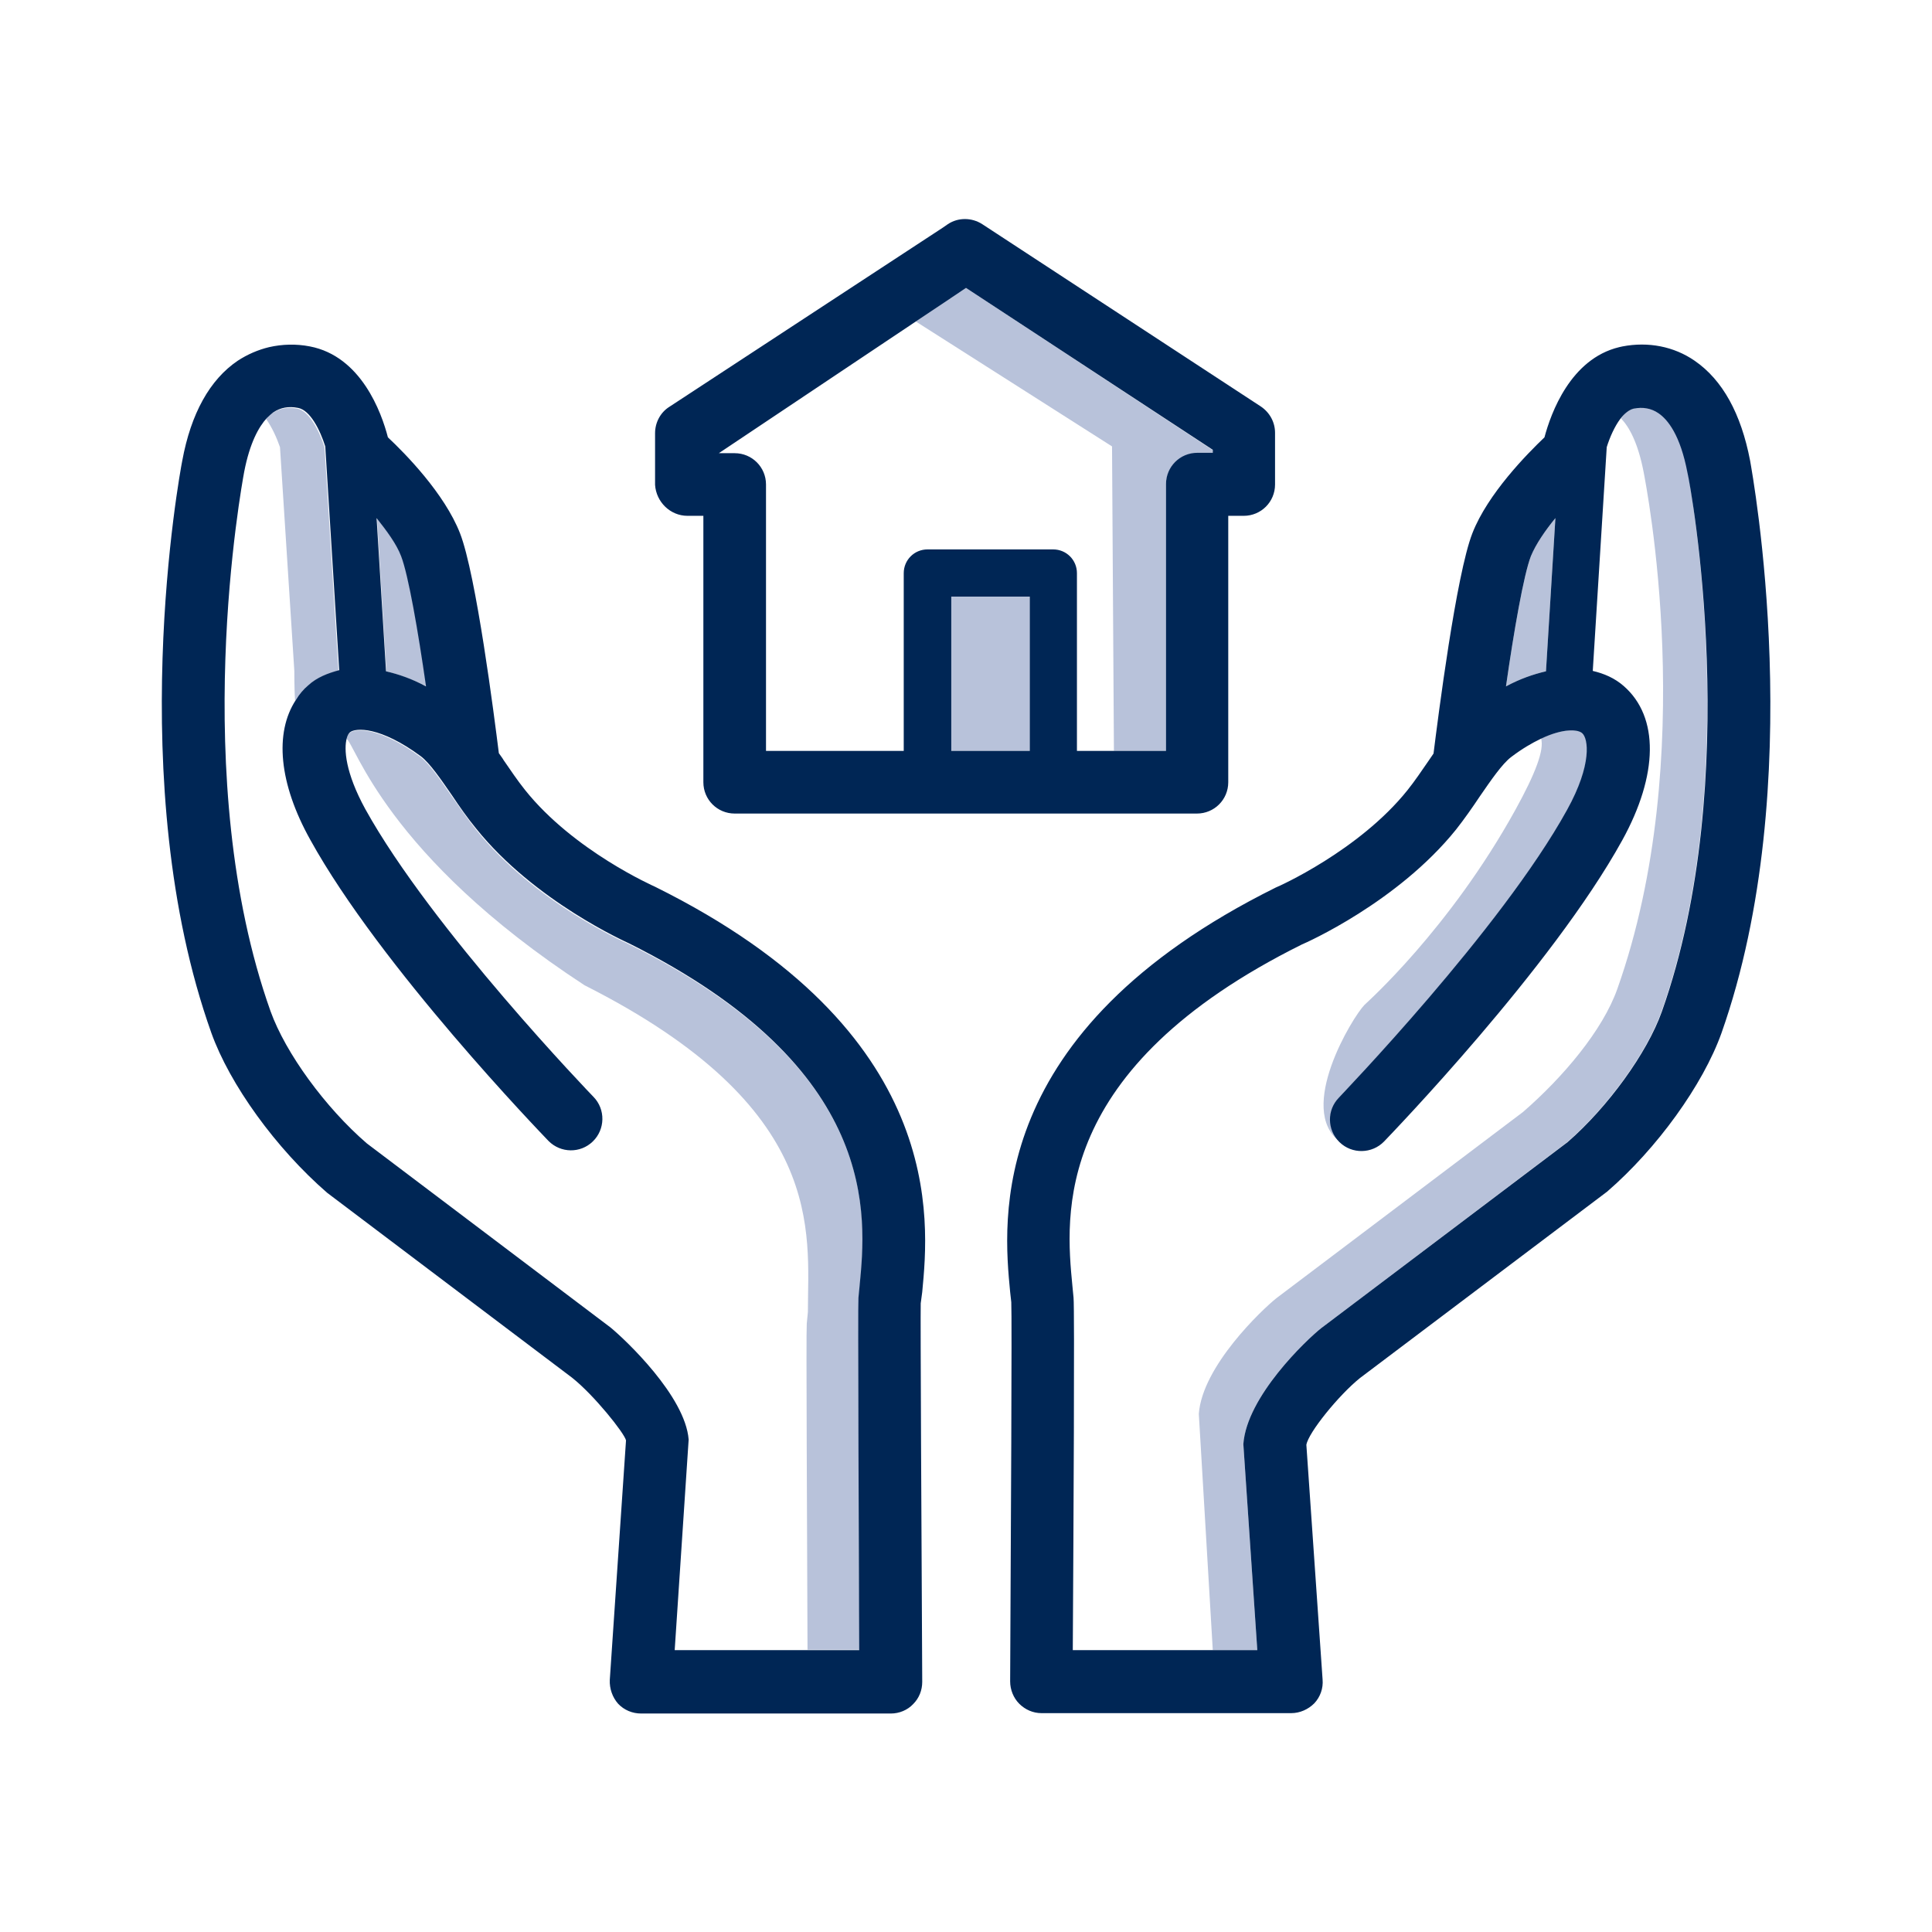 <?xml version="1.0" encoding="utf-8"?>
<!-- Generator: Adobe Illustrator 21.0.2, SVG Export Plug-In . SVG Version: 6.00 Build 0)  -->
<svg version="1.1" id="Layer_2" xmlns="http://www.w3.org/2000/svg" xmlns:xlink="http://www.w3.org/1999/xlink" x="0px" y="0px"
	 viewBox="0 0 512 512" style="enable-background:new 0 0 512 512;" xml:space="preserve">
<style type="text/css">
	.st0{fill:none;}
	.st1{fill:#B8C2DA;}
	.st2{fill:#002655;}
</style>
<g>
	<path class="st0" d="M203.1,128.4V199h24.7h11.8v-47.1c0-3.5,2.8-6.3,6.3-6.3h21.5h11.8c3.5,0,6.3,2.8,6.3,6.3V199h9.8l-0.5-80.6
		l-52-33.1L190.6,120h4.2C199.4,120,203.1,123.7,203.1,128.4z"/>
	<path class="st0" d="M338.3,344l65.2-49.3c10.6-9.2,21.1-21.6,25-32.6c21.9-61.7,7.6-133.6,7-136.9c-1.5-7.8-3.9-12-6-14.3
		c-1.5,2.1-2.8,4.9-3.6,7.5l-3.7,59.3c3,0.8,5.9,1.9,8.2,4c9.3,8.2,9.2,23.5-0.4,40.9c-18.6,33.7-61.3,77.9-63.1,79.8
		c-3.2,3.3-8.5,3.4-11.8,0.2c0,0-0.1-0.1-0.1-0.1c-11.5-8.7,3.4-32.9,6.6-36.2c0.4-0.4,22.5-20,40-51.7c5.3-9.6,7.7-15.9,6.9-18.7
		c-2.3,1.1-4.9,2.6-7.8,4.8c-2.4,1.8-5.4,6.2-8.3,10.4c-2,3-4.1,6-6.3,8.8c-15.5,19.3-39.9,30.1-40.9,30.5
		c-66.4,33-62.6,71.8-60.8,90.5l0.3,3.1c0.2,2.7-0.1,60.8-0.2,93.4h37.1l-3.7-62.6C318.6,362.1,334.4,347.1,338.3,344z"/>
	<path class="st0" d="M213.7,350.9l0.3-3.1c0-21.4,5.2-54.1-59.2-86.6C102,226.7,94,196.9,91.7,195.8c-0.9,2.9-0.5,9.1,4.9,18.8
		c17.6,31.7,60.1,75.8,60.5,76.3c3.2,3.3,3.1,8.6-0.2,11.8c-3.3,3.2-8.5,3.1-11.7-0.1c0,0-0.1-0.1-0.1-0.1
		c-1.8-1.9-44.5-46.1-63.1-79.8c-8.3-15-9.5-28.3-3.8-37c-0.1-1.5-0.2-4-0.2-7.9l-3.7-59.3c-0.8-2.6-2.1-5.5-3.7-7.5
		c-2.2,2.3-4.5,6.5-6,14.3c-0.6,3.3-15,81.1,7,142.9c3.9,11.1,14.4,25.4,25.5,35l64.6,48.8c4,3.2,19.9,18.2,20.7,29.7l-3.7,55.8
		h35.1C213.8,404.7,213.5,353.6,213.7,350.9z"/>
	<path class="st1" d="M252.1,199v-40.9h9V199H252.1z M272.9,199v-40.9h-11.8V199H272.9z M439.7,109.4c-1.9-1.3-4.1-1.7-6.6-1.2
		c-1.3,0.2-2.5,1.3-3.5,2.7c2.2,2.3,4.5,6.5,6,14.3c0.6,3.3,14.9,75.2-7,136.9c-3.9,11-14.4,23.4-25,32.6L338.3,344
		c-3.9,3.1-19.7,18.1-20.6,30.7l3.7,62.6h11.8l-3.7-54.6c0.9-12.6,16.7-27.6,20.6-30.7l65.2-49.3c10.6-9.2,21.1-23.6,25-34.6
		c21.9-61.7,7.6-139.6,7-142.9C445.5,115.2,442.1,111.1,439.7,109.4z M113,181.9c-2.1-14.7-4.7-29.6-6.6-34.5
		c-1.2-3.2-3.8-6.7-6.5-10.1l2.5,40.6C105.8,178.8,109.3,180,113,181.9z M78,177.8c0,3.9,0.1,6.4,0.2,7.9c0.9-1.4,2-2.7,3.3-3.9
		c2.4-2.1,5.2-3.3,8.2-4l-3.7-59.3c-1.4-4.4-4.1-9.6-7.2-10.2c-2.5-0.5-4.7-0.1-6.6,1.2c-0.5,0.4-1.1,0.8-1.7,1.5
		c1.5,2.1,2.8,4.9,3.7,7.5L78,177.8z M401.6,214.6c-17.5,31.7-39.6,51.3-40,51.7c-3.2,3.3-18,27.6-6.6,36.2
		c-3.2-3.2-3.3-8.4-0.1-11.7c0.4-0.4,42.9-44.5,60.5-76.3c6.7-12.1,5.6-18.9,4-20.3c-1.1-1-4.9-1.3-11,1.5
		C409.3,198.7,406.9,205,401.6,214.6z M166.6,250.2c-0.6-0.3-25-11-40.5-30.4c-2.2-2.8-4.3-5.8-6.4-8.8c-2.9-4.2-5.9-8.6-8.3-10.4
		c-10.7-7.9-17.3-7.7-18.8-6.3c-0.3,0.3-0.6,0.8-0.8,1.5c2.3,1.1,10.3,30.8,63.1,65.3c64.4,32.5,59.2,65.3,59.2,86.6l-0.3,3.1
		c-0.2,2.7,0.1,53.8,0.2,86.4h2h11.8c-0.2-32.6-0.5-90.7-0.2-93.4l0.3-3.1C229.6,322.2,233.4,283.3,166.6,250.2z M412.2,137.3
		c-2.7,3.3-5.3,6.9-6.5,10.1c-1.9,4.9-4.5,19.8-6.6,34.5c3.7-2,7.2-3.2,10.6-4L412.2,137.3z M295.2,199h2H309v-70.6
		c0-4.6,3.7-8.3,8.3-8.3h4.1v-0.8L256,76.3l-5.8,3.9l-7.5,5l52,33.1L295.2,199z"/>
	<path class="st2" d="M244.4,342.4c1.8-18.9,6.7-69-70.8-107.4c-0.2-0.1-21.6-9.5-34.5-25.7c-2-2.5-3.8-5.2-5.6-7.8
		c-0.4-0.7-0.9-1.3-1.3-1.9c-1.2-9.6-6-47.3-10.3-58.3c-4.1-10.5-14.5-21.1-19.1-25.4c-1.7-6.6-7.1-21.5-20.7-24.1
		c-3.6-0.7-7.3-0.6-10.8,0.2c-2.9,0.7-5.7,1.9-8.3,3.6c-7.4,5-12.4,14-14.7,26.5c-0.7,3.5-15.8,85.6,7.7,151.6
		c4.9,13.7,17.1,30.6,30.7,42.4l64.9,49c5.8,4.6,13.8,14.6,14.3,16.6l-4.3,63.5c-0.1,2.3,0.7,4.6,2.2,6.3c1.6,1.7,3.8,2.6,6.1,2.6
		h54.4h11.8c2.2,0,4.4-0.9,5.9-2.5c1.6-1.6,2.4-3.7,2.4-5.9c-0.2-38.4-0.5-96.9-0.4-100.3L244.4,342.4z M106.3,147.4
		c1.9,4.9,4.5,19.8,6.6,34.5c-3.7-2-7.2-3.2-10.6-4l-2.5-40.6C102.5,140.7,105.1,144.2,106.3,147.4z M227.8,340.8l-0.3,3.1
		c-0.2,2.7,0.1,60.8,0.2,93.4h-11.8h-2h-35.1l3.7-55.8c-0.9-11.5-16.7-26.4-20.7-29.7l-64.6-48.8c-11-9.5-21.5-23.9-25.5-35
		c-22-61.8-7.6-139.6-7-142.9c1.5-7.8,3.9-12,6-14.3c0.6-0.6,1.2-1.1,1.7-1.5c1.9-1.3,4.1-1.7,6.6-1.2c3.2,0.6,5.8,5.8,7.2,10.2
		l3.7,59.3c-3,0.8-5.9,1.9-8.2,4c-1.3,1.1-2.4,2.4-3.3,3.9c-5.7,8.7-4.5,22.1,3.8,37c18.6,33.7,61.3,77.9,63.1,79.8
		c0,0,0.1,0.1,0.1,0.1c3.2,3.2,8.4,3.3,11.7,0.1c3.3-3.2,3.4-8.5,0.2-11.8c-0.4-0.4-42.9-44.5-60.5-76.3c-5.3-9.7-5.7-15.9-4.9-18.8
		c0.2-0.7,0.5-1.2,0.8-1.5c1.5-1.3,8.1-1.6,18.8,6.3c2.4,1.8,5.4,6.2,8.3,10.4c2,3,4.1,6,6.4,8.8c15.5,19.3,39.9,30.1,40.5,30.4
		C233.4,283.3,229.6,322.2,227.8,340.8z M463.8,122.1c-2.4-12.5-7.3-21.4-14.7-26.5c-5.5-3.8-12.3-5.1-19.1-3.8
		c-0.3,0.1-0.6,0.1-0.9,0.2c-12.9,3.1-18.1,17.5-19.8,23.9c-4.5,4.3-15,14.9-19.1,25.4c-4.3,11-9.1,48.8-10.3,58.4
		c-0.4,0.6-0.9,1.3-1.3,1.9c-1.8,2.6-3.6,5.3-5.6,7.8c-12.8,16-34.3,25.6-34.9,25.8c-77.2,38.3-72.2,88.4-70.4,107.2l0.3,2.7
		c0.2,3.6-0.1,62.1-0.3,100.5c0,2.2,0.9,4.4,2.4,5.9c1.6,1.6,3.7,2.5,5.9,2.5h54.4h11.8c2.3,0,4.5-1,6.1-2.6c1.6-1.7,2.4-4,2.2-6.3
		l-4.3-62.2c0.5-3.2,8.6-13.2,14.2-17.7l65.5-49.4c13.2-11.4,25.4-28.3,30.3-42C479.5,207.8,464.4,125.6,463.8,122.1z M405.7,147.4
		c1.3-3.2,3.8-6.8,6.5-10.1l-2.5,40.6c-3.4,0.8-6.9,2-10.6,4C401.2,167.2,403.8,152.3,405.7,147.4z M440.4,268.1
		c-3.9,11-14.4,25.4-25,34.6L350.1,352c-3.9,3.1-19.7,18.1-20.6,30.7l3.7,54.6h-11.8h-37.1c0.2-32.6,0.5-90.7,0.2-93.4l-0.3-3.1
		c-1.8-18.7-5.6-57.5,60.8-90.5c1-0.4,25.4-11.2,40.9-30.5c2.2-2.8,4.3-5.8,6.3-8.8c2.9-4.2,5.9-8.6,8.3-10.4
		c2.9-2.2,5.5-3.7,7.8-4.8c6.1-2.9,9.9-2.5,11-1.5c1.6,1.4,2.7,8.2-4,20.3c-17.5,31.7-60.1,75.8-60.5,76.3
		c-3.2,3.3-3.1,8.5,0.1,11.7c0,0,0.1,0.1,0.1,0.1c3.3,3.2,8.6,3.1,11.8-0.2c1.8-1.9,44.5-46.1,63.1-79.8c9.6-17.4,9.8-32.7,0.4-40.9
		c-2.4-2.1-5.2-3.3-8.2-4l3.7-59.3c0.8-2.6,2.1-5.5,3.6-7.5c1.1-1.4,2.3-2.4,3.5-2.7c2.5-0.5,4.7-0.1,6.6,1.2
		c2.5,1.7,5.8,5.8,7.7,15.8C448,128.5,462.3,206.4,440.4,268.1z M182.2,136.7h4.2v70.6c0,4.6,3.7,8.3,8.3,8.3h110.7h11.8
		c4.6,0,8.3-3.7,8.3-8.3v-70.6h4.1c4.6,0,8.3-3.7,8.3-8.3v-13.7c0-2.8-1.4-5.4-3.8-7l-73.8-48.3c-2.8-1.8-6.4-1.8-9.1,0l-1.3,0.9
		l-72.5,47.5c-2.4,1.5-3.8,4.2-3.8,7v13.7C173.9,133,177.6,136.7,182.2,136.7z M261.1,158.1h11.8V199h-11.8h-9v-40.9H261.1z
		 M242.7,85.2l7.5-5l5.8-3.9l65.4,42.9v0.8h-4.1c-4.6,0-8.3,3.7-8.3,8.3V199h-11.8h-2h-9.8v-47.1c0-3.5-2.8-6.3-6.3-6.3h-11.8h-21.5
		c-3.5,0-6.3,2.8-6.3,6.3V199h-11.8h-24.7v-70.6c0-4.6-3.7-8.3-8.3-8.3h-4.2L242.7,85.2z"/>
</g>
</svg>
